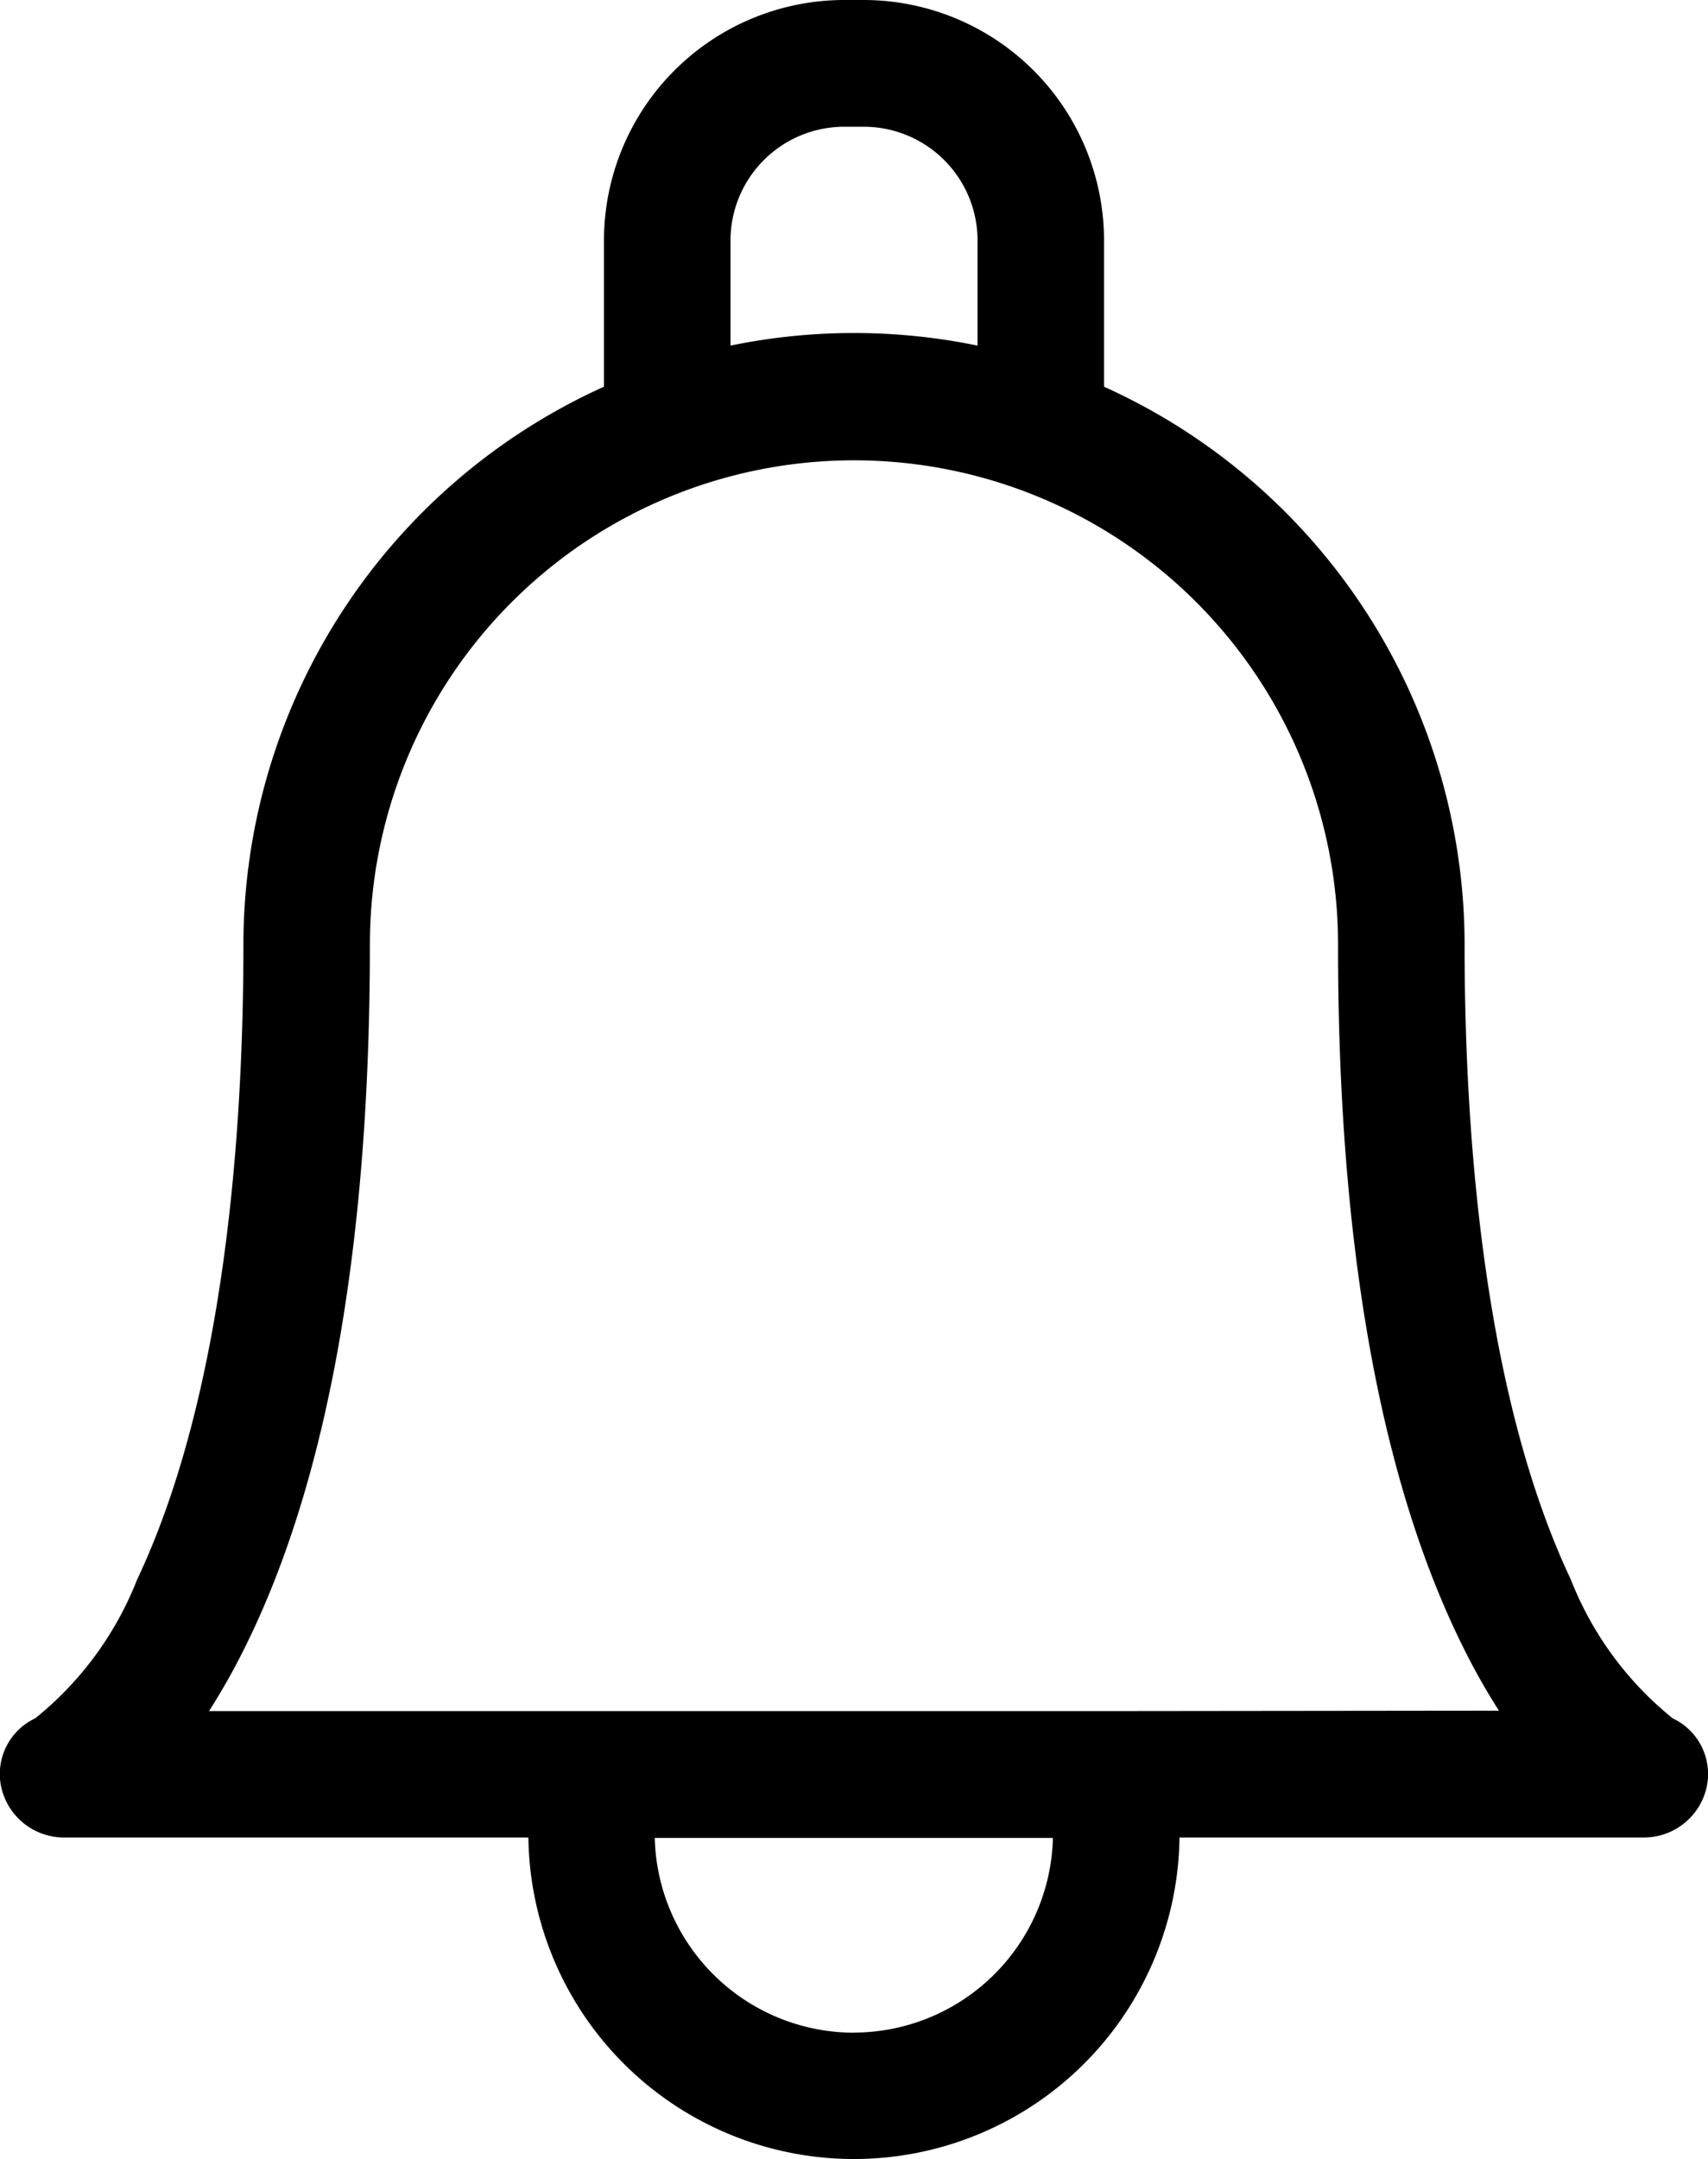 <svg xmlns="http://www.w3.org/2000/svg" width="31.843" height="40.243" viewBox="0 0 31.843 40.243"><path d="M84.62,32.025a6.253,6.253,0,0,1-1.9-2.587c-1.637-3.465-1.981-8.346-1.981-11.83,0-.015,0-.03,0-.045A11.418,11.418,0,0,0,74.017,7.207V4.483A4.484,4.484,0,0,0,69.541,0H69.17a4.484,4.484,0,0,0-4.476,4.483V7.207a11.418,11.418,0,0,0-6.722,10.4c0,3.484-.344,8.365-1.981,11.83a6.252,6.252,0,0,1-1.9,2.587,1.146,1.146,0,0,0-.63,1.3,1.2,1.2,0,0,0,1.182.921h8.642a6.07,6.07,0,0,0,12.139,0h8.642a1.2,1.2,0,0,0,1.182-.921A1.146,1.146,0,0,0,84.62,32.025ZM67.053,4.483A2.122,2.122,0,0,1,69.17,2.362h.371a2.122,2.122,0,0,1,2.118,2.121V6.441a11.419,11.419,0,0,0-4.606,0V4.483Zm2.3,33.4a3.72,3.72,0,0,1-3.712-3.63h7.423A3.72,3.72,0,0,1,69.356,37.881ZM74.1,31.889H57.331a12.358,12.358,0,0,0,.618-1.085c1.58-3.116,2.381-7.556,2.381-13.2a9.025,9.025,0,1,1,18.05,0c0,.015,0,.029,0,.043,0,5.618.806,10.041,2.381,13.149a12.371,12.371,0,0,0,.618,1.085Z" transform="translate(-53.434 0)"/></svg>